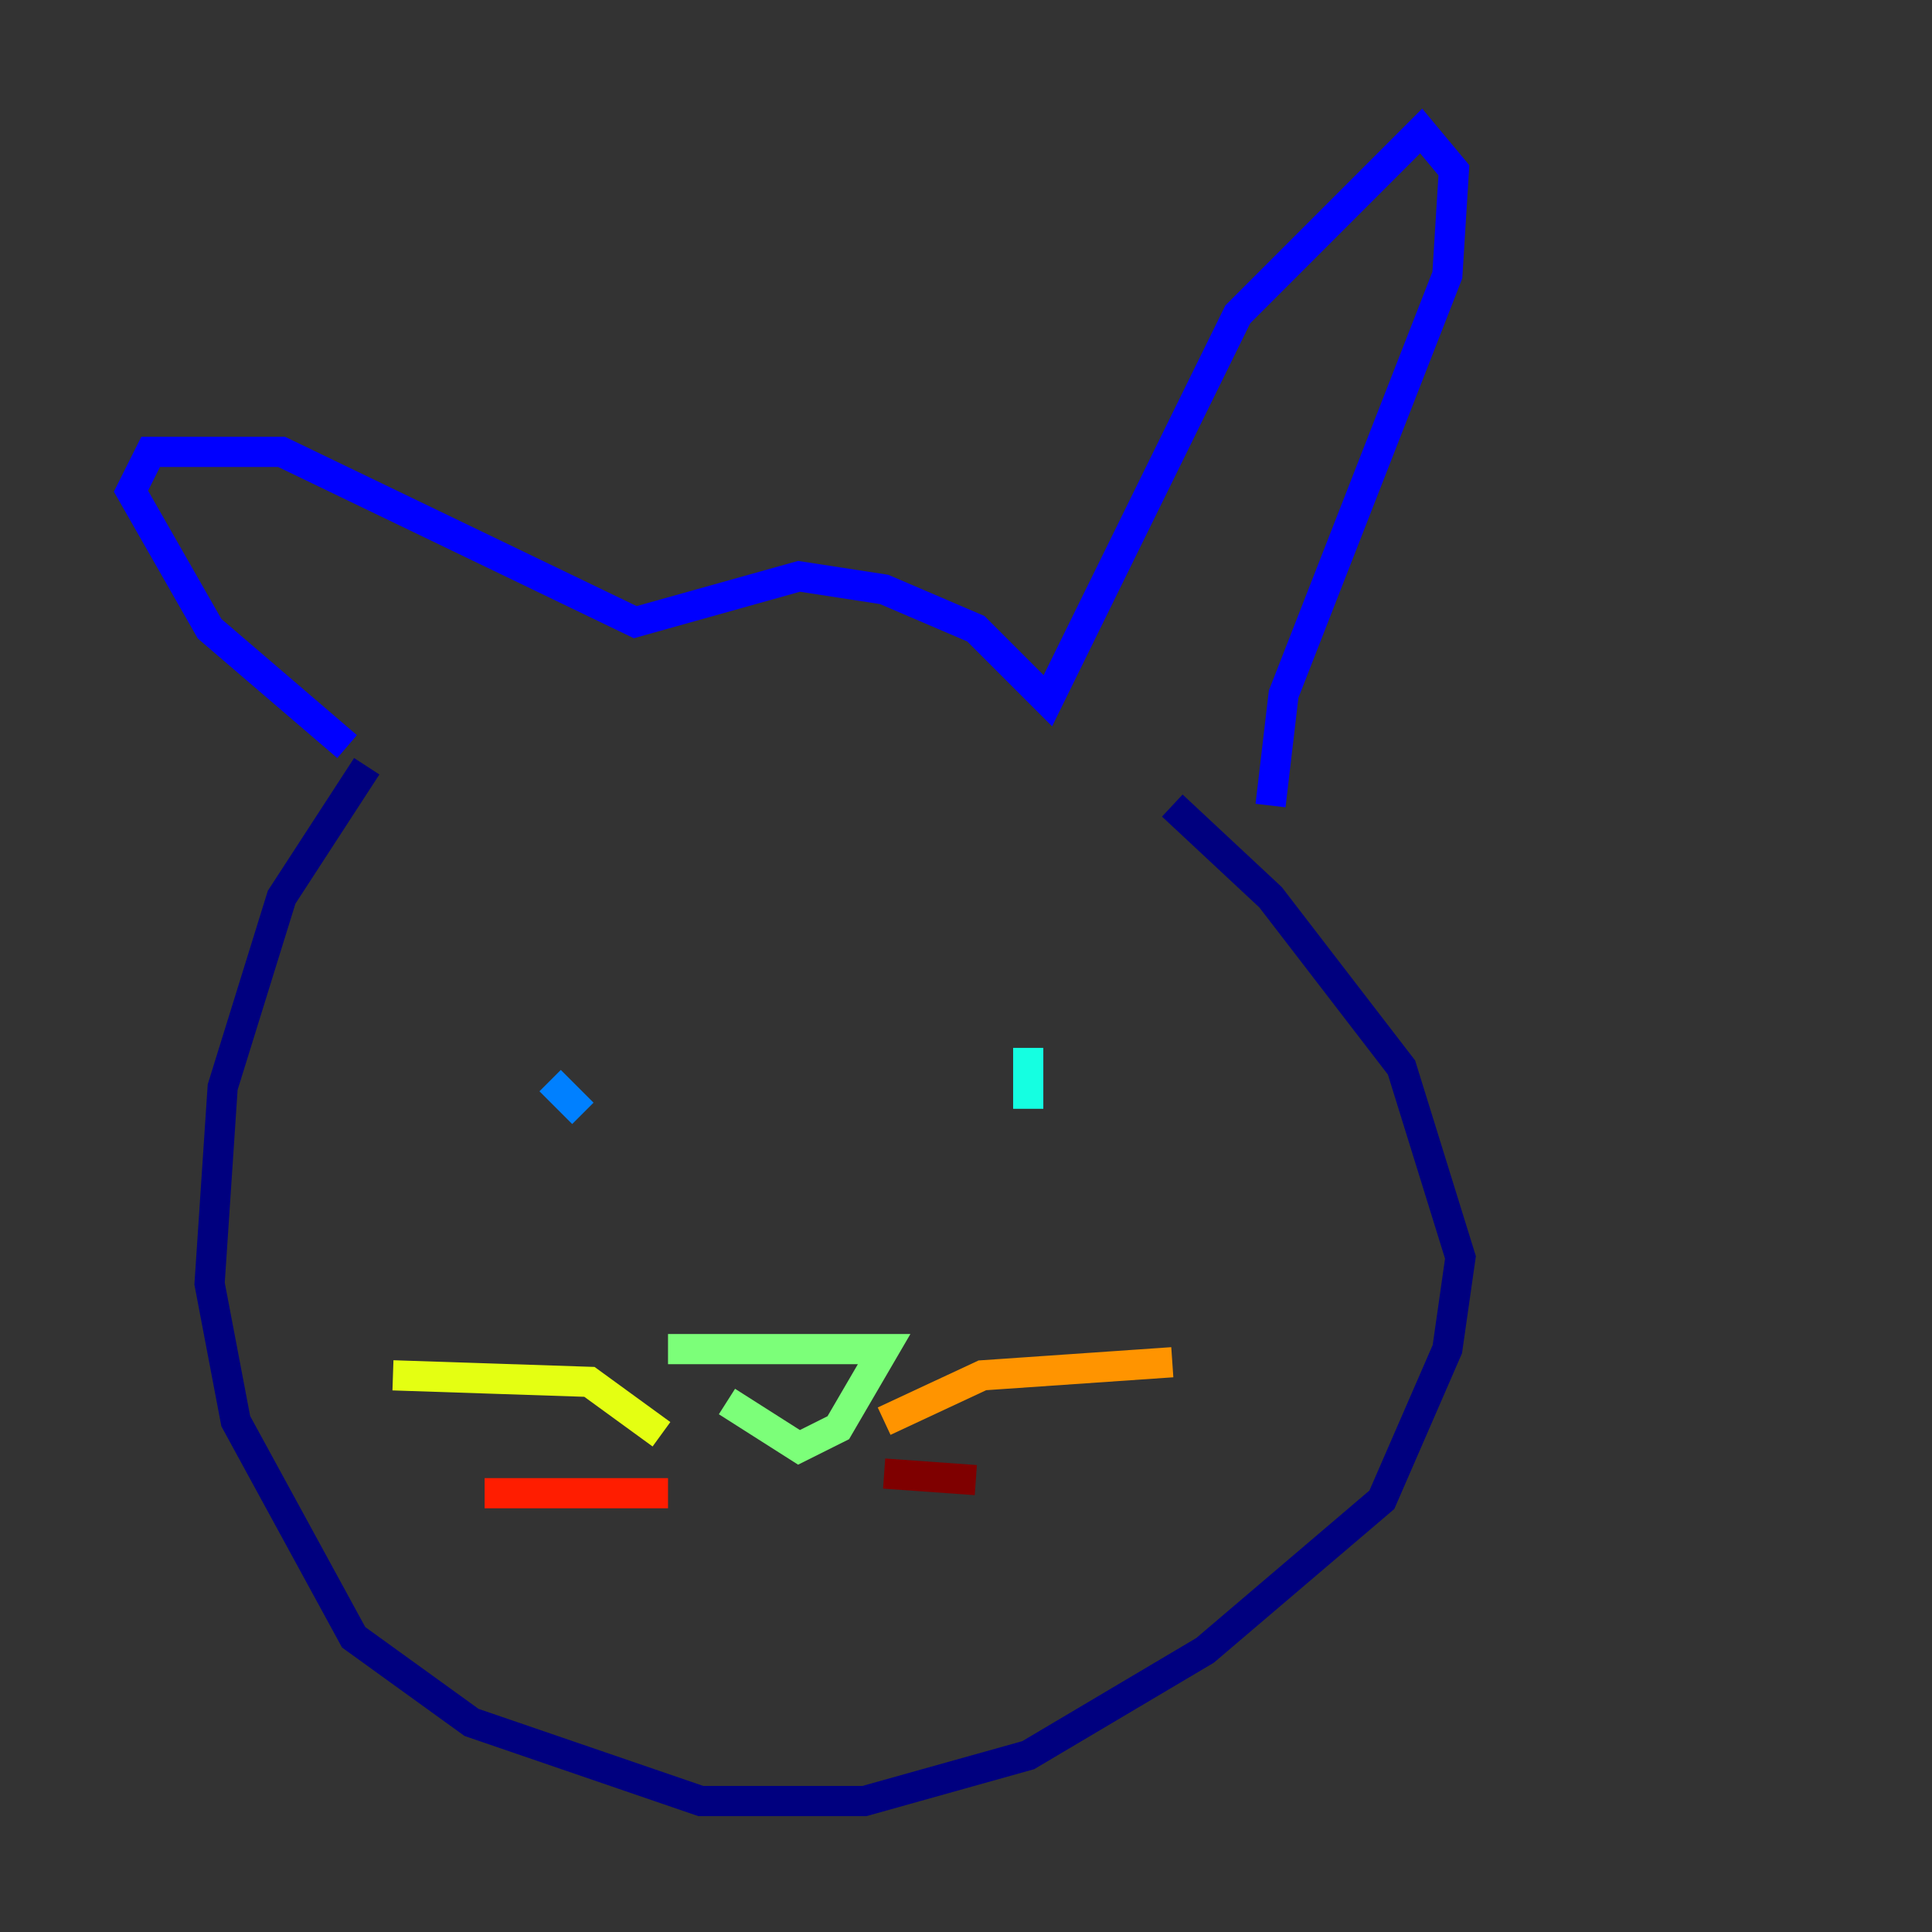 <?xml version="1.0" encoding="utf-8" ?>
<svg baseProfile="tiny" height="128" version="1.2" viewBox="0,0,128,128" width="128" xmlns="http://www.w3.org/2000/svg" xmlns:ev="http://www.w3.org/2001/xml-events" xmlns:xlink="http://www.w3.org/1999/xlink"><rect x="0" y="0" width="128" height="128" fill="#333333" stroke="none"/><defs /><polyline fill="none" points="24.298,50.766 18.658,59.444 14.752,72.027 13.885,85.044 15.62,94.156 23.43,108.475 31.241,114.115 46.427,119.322 57.275,119.322 68.122,116.285 79.837,109.342 91.552,99.363 95.891,89.383 96.759,83.308 92.854,70.725 84.176,59.444 77.668,53.37" stroke="#00007f" stroke-width="2" /><polyline fill="none" points="22.997,49.464 13.885,41.654 8.678,32.542 9.98,29.939 18.658,29.939 42.088,41.22 52.936,38.183 58.576,39.051 64.651,41.654 69.424,46.427 82.007,20.827 94.156,8.678 96.325,11.281 95.891,18.224 85.044,45.993 84.176,53.37" stroke="#0000ff" stroke-width="2" /><polyline fill="none" points="36.447,71.593 38.617,73.763" stroke="#0080ff" stroke-width="2" /><polyline fill="none" points="68.122,69.424 68.122,72.461 67.254,72.461" stroke="#15ffe1" stroke-width="2" /><polyline fill="none" points="44.258,89.383 58.576,89.383 55.539,94.59 52.936,95.891 48.163,92.854" stroke="#7cff79" stroke-width="2" /><polyline fill="none" points="26.034,91.119 39.051,91.552 43.824,95.024" stroke="#e4ff12" stroke-width="2" /><polyline fill="none" points="58.576,94.156 65.085,91.119 77.668,90.251" stroke="#ff9400" stroke-width="2" /><polyline fill="none" points="32.108,98.929 44.258,98.929" stroke="#ff1d00" stroke-width="2" /><polyline fill="none" points="58.576,97.627 64.651,98.061" stroke="#7f0000" stroke-width="2" /></svg>